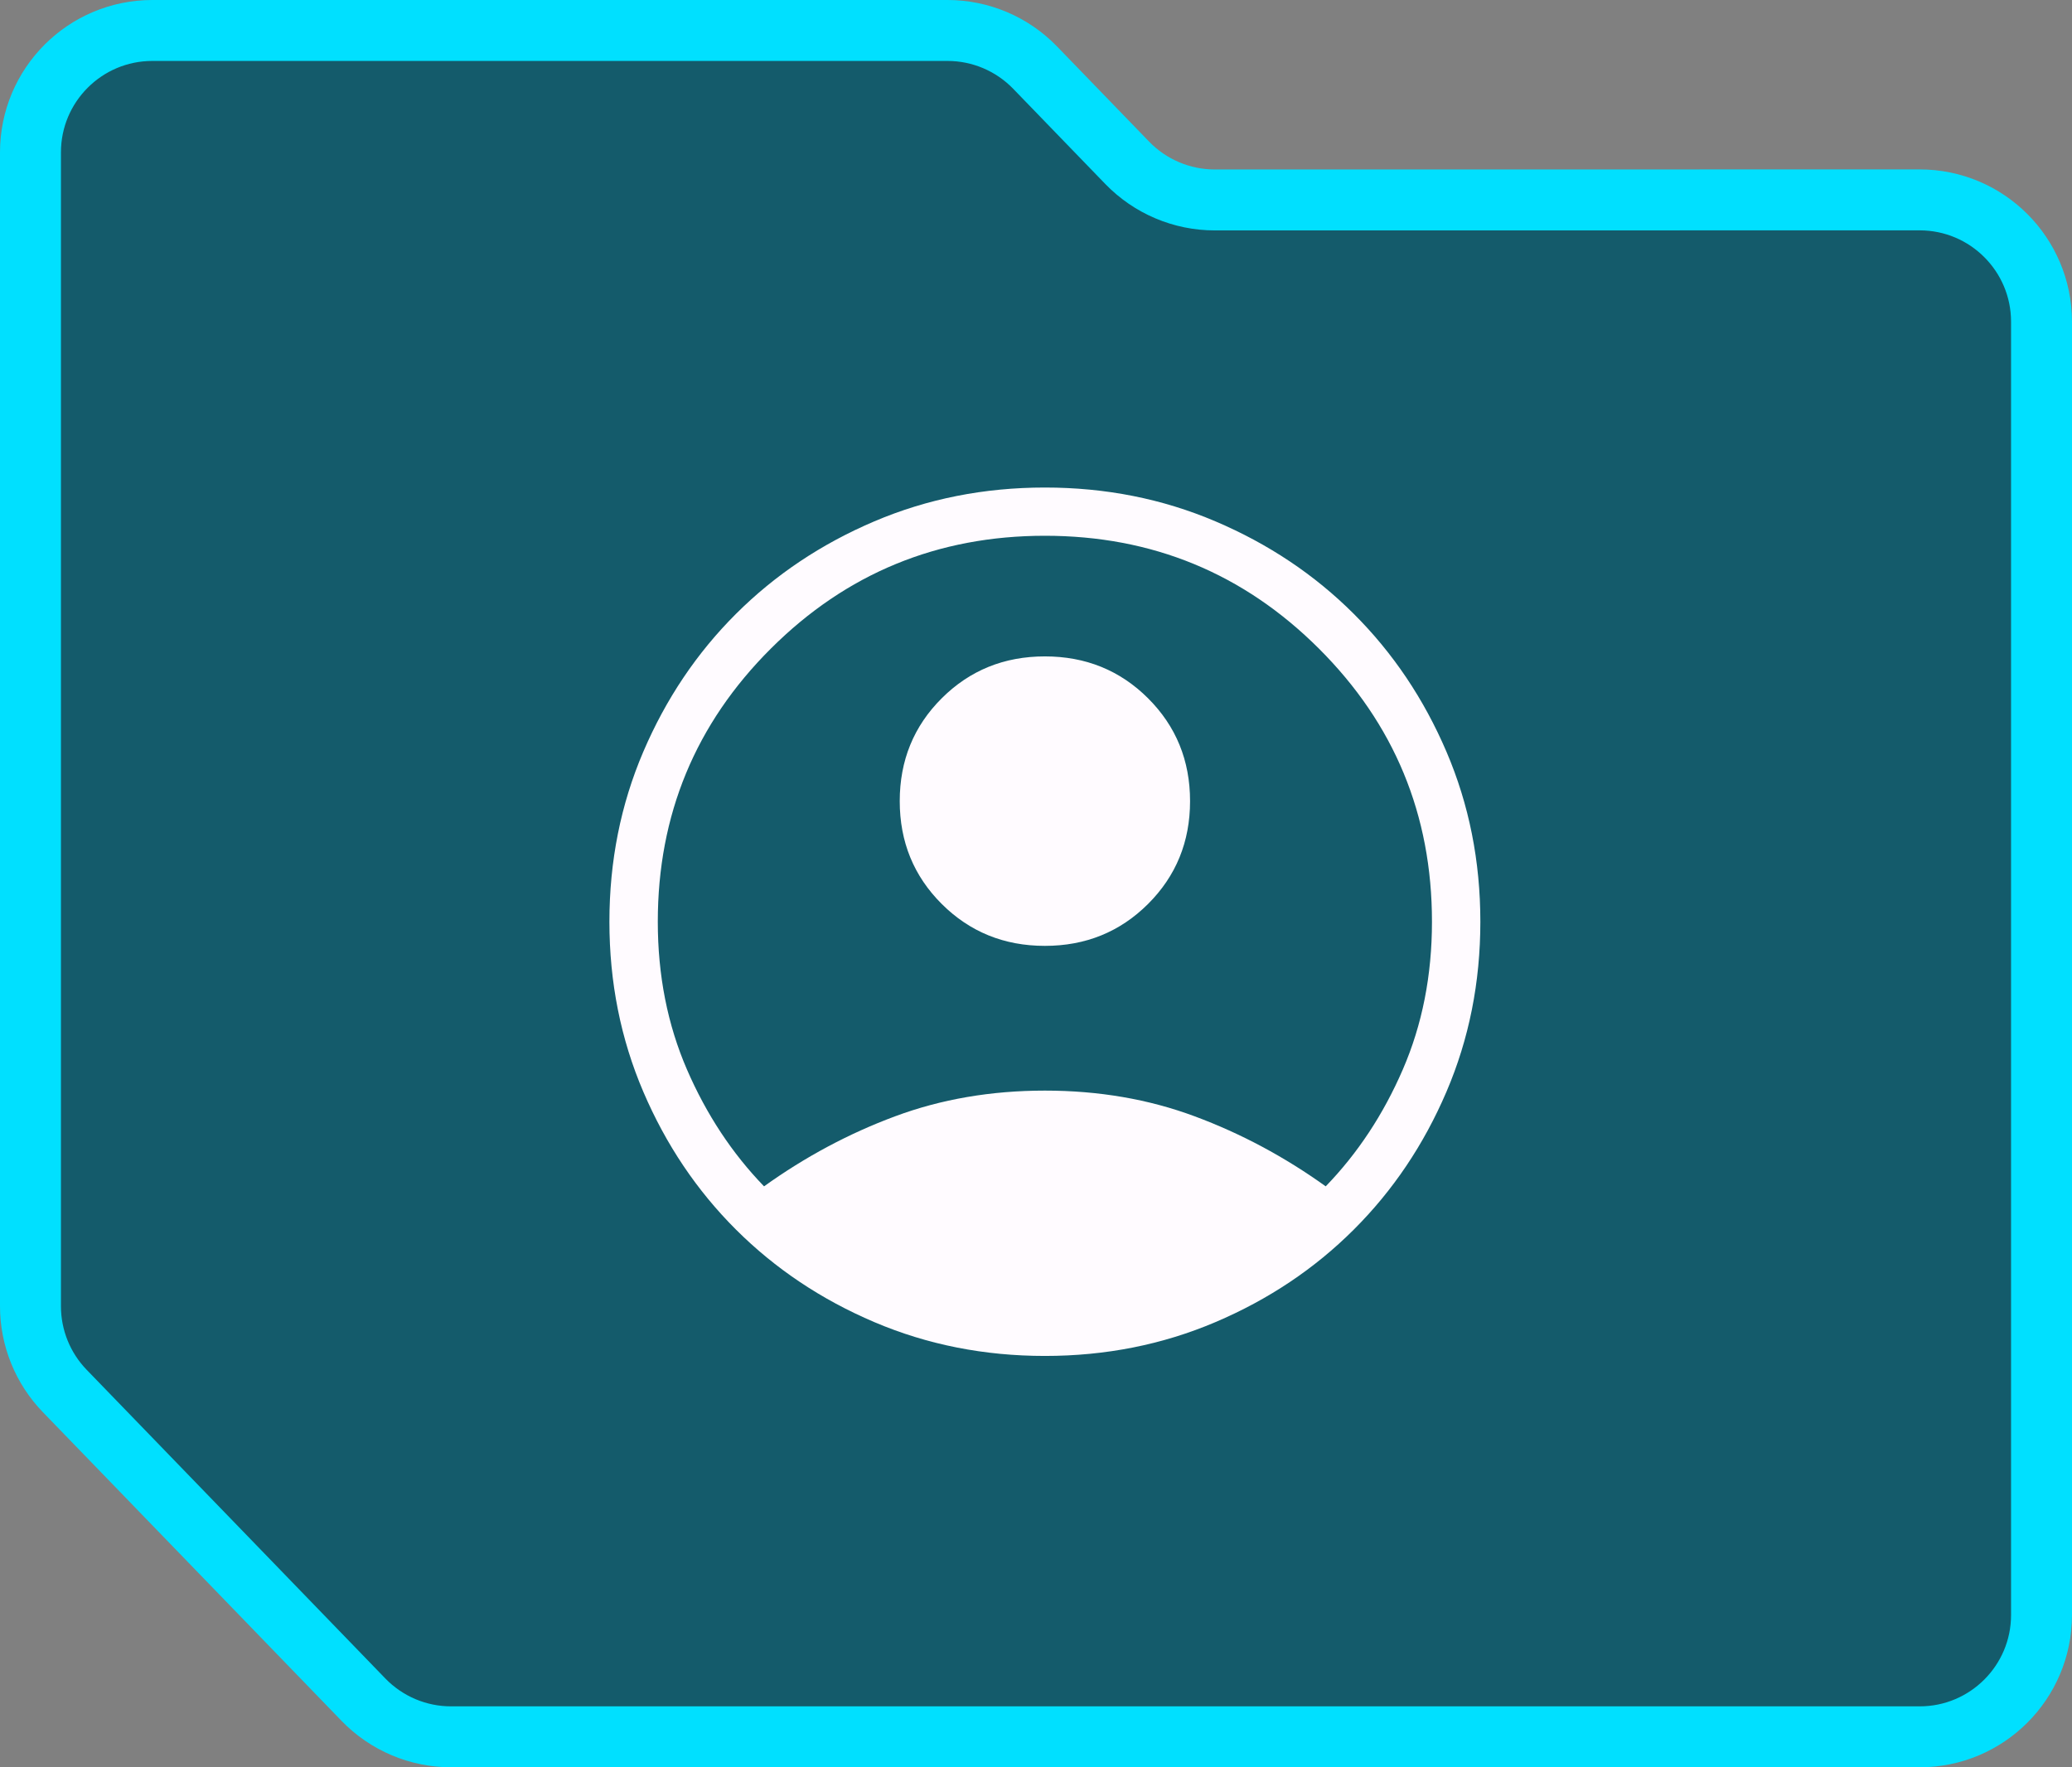 <svg width="68" height="58" viewBox="0 0 68 58" fill="none" xmlns="http://www.w3.org/2000/svg">
<rect x="0" y="0" width="68" height="58" fill="#808080" stroke="none"/>
<path d="M63 57H14.803C13.719 57 12.682 56.56 11.928 55.781L2.125 45.649C1.403 44.903 1 43.906 1 42.868V5C1 2.791 2.791 1 5 1H31.096C32.18 1 33.217 1.44 33.971 2.219L36.993 5.343C37.747 6.122 38.785 6.562 39.868 6.562L63 6.56C65.209 6.56 67 8.351 67 10.56V53C67 55.209 65.209 57 63 57Z" fill="#030A17" fill-opacity="0.8"/>
<path d="M63 57H14.803C13.719 57 12.682 56.56 11.928 55.781L2.125 45.649C1.403 44.903 1 43.906 1 42.868V5C1 2.791 2.791 1 5 1H31.096C32.18 1 33.217 1.44 33.971 2.219L36.993 5.343C37.747 6.122 38.785 6.562 39.868 6.562L63 6.56C65.209 6.56 67 8.351 67 10.56V53C67 55.209 65.209 57 63 57Z" fill="#00E0FF" fill-opacity="0.3"/>
<path d="M63 57H14.803C13.719 57 12.682 56.56 11.928 55.781L2.125 45.649C1.403 44.903 1 43.906 1 42.868V5C1 2.791 2.791 1 5 1H31.096C32.18 1 33.217 1.44 33.971 2.219L36.993 5.343C37.747 6.122 38.785 6.562 39.868 6.562L63 6.56C65.209 6.56 67 8.351 67 10.56V53C67 55.209 65.209 57 63 57Z" stroke="#00E0FF" stroke-width="2"/>
<mask id="mask0_3120_4503" style="mask-type:alpha" maskUnits="userSpaceOnUse" x="15" y="11" width="38" height="38">
<rect x="15" y="11" width="38" height="38" fill="#D9D9D9"/>
</mask>
<g mask="url(#mask0_3120_4503)">
<path d="M25.075 38.934C26.425 37.966 27.857 37.2 29.372 36.637C30.887 36.073 32.527 35.792 34.292 35.792C36.057 35.792 37.697 36.073 39.211 36.637C40.726 37.2 42.158 37.966 43.508 38.934C44.556 37.852 45.4 36.574 46.038 35.1C46.676 33.627 46.995 32.01 46.995 30.25C46.995 26.74 45.758 23.752 43.283 21.284C40.809 18.817 37.812 17.583 34.292 17.583C30.772 17.583 27.774 18.817 25.3 21.284C22.825 23.752 21.588 26.74 21.588 30.25C21.588 32.01 21.907 33.627 22.545 35.1C23.184 36.574 24.027 37.852 25.075 38.934ZM34.292 31.042C32.954 31.042 31.826 30.583 30.907 29.667C29.987 28.75 29.528 27.625 29.528 26.292C29.528 24.958 29.987 23.833 30.907 22.916C31.826 22 32.954 21.542 34.292 21.542C35.629 21.542 36.758 22 37.677 22.916C38.596 23.833 39.056 24.958 39.056 26.292C39.056 27.625 38.596 28.75 37.677 29.667C36.758 30.583 35.629 31.042 34.292 31.042ZM34.292 44.5C32.299 44.5 30.433 44.13 28.694 43.39C26.956 42.65 25.443 41.639 24.156 40.356C22.869 39.073 21.855 37.565 21.113 35.831C20.371 34.098 20 32.237 20 30.25C20 28.263 20.371 26.402 21.113 24.669C21.855 22.935 22.869 21.427 24.156 20.144C25.443 18.861 26.956 17.85 28.694 17.11C30.433 16.37 32.299 16 34.292 16C36.285 16 38.151 16.37 39.889 17.11C41.628 17.85 43.141 18.861 44.427 20.144C45.714 21.427 46.728 22.935 47.47 24.669C48.212 26.402 48.583 28.263 48.583 30.25C48.583 32.237 48.212 34.098 47.47 35.831C46.728 37.565 45.714 39.073 44.427 40.356C43.141 41.639 41.628 42.65 39.889 43.39C38.151 44.13 36.285 44.5 34.292 44.5Z" fill="#FFFBFF"/>
</g>
</svg>
